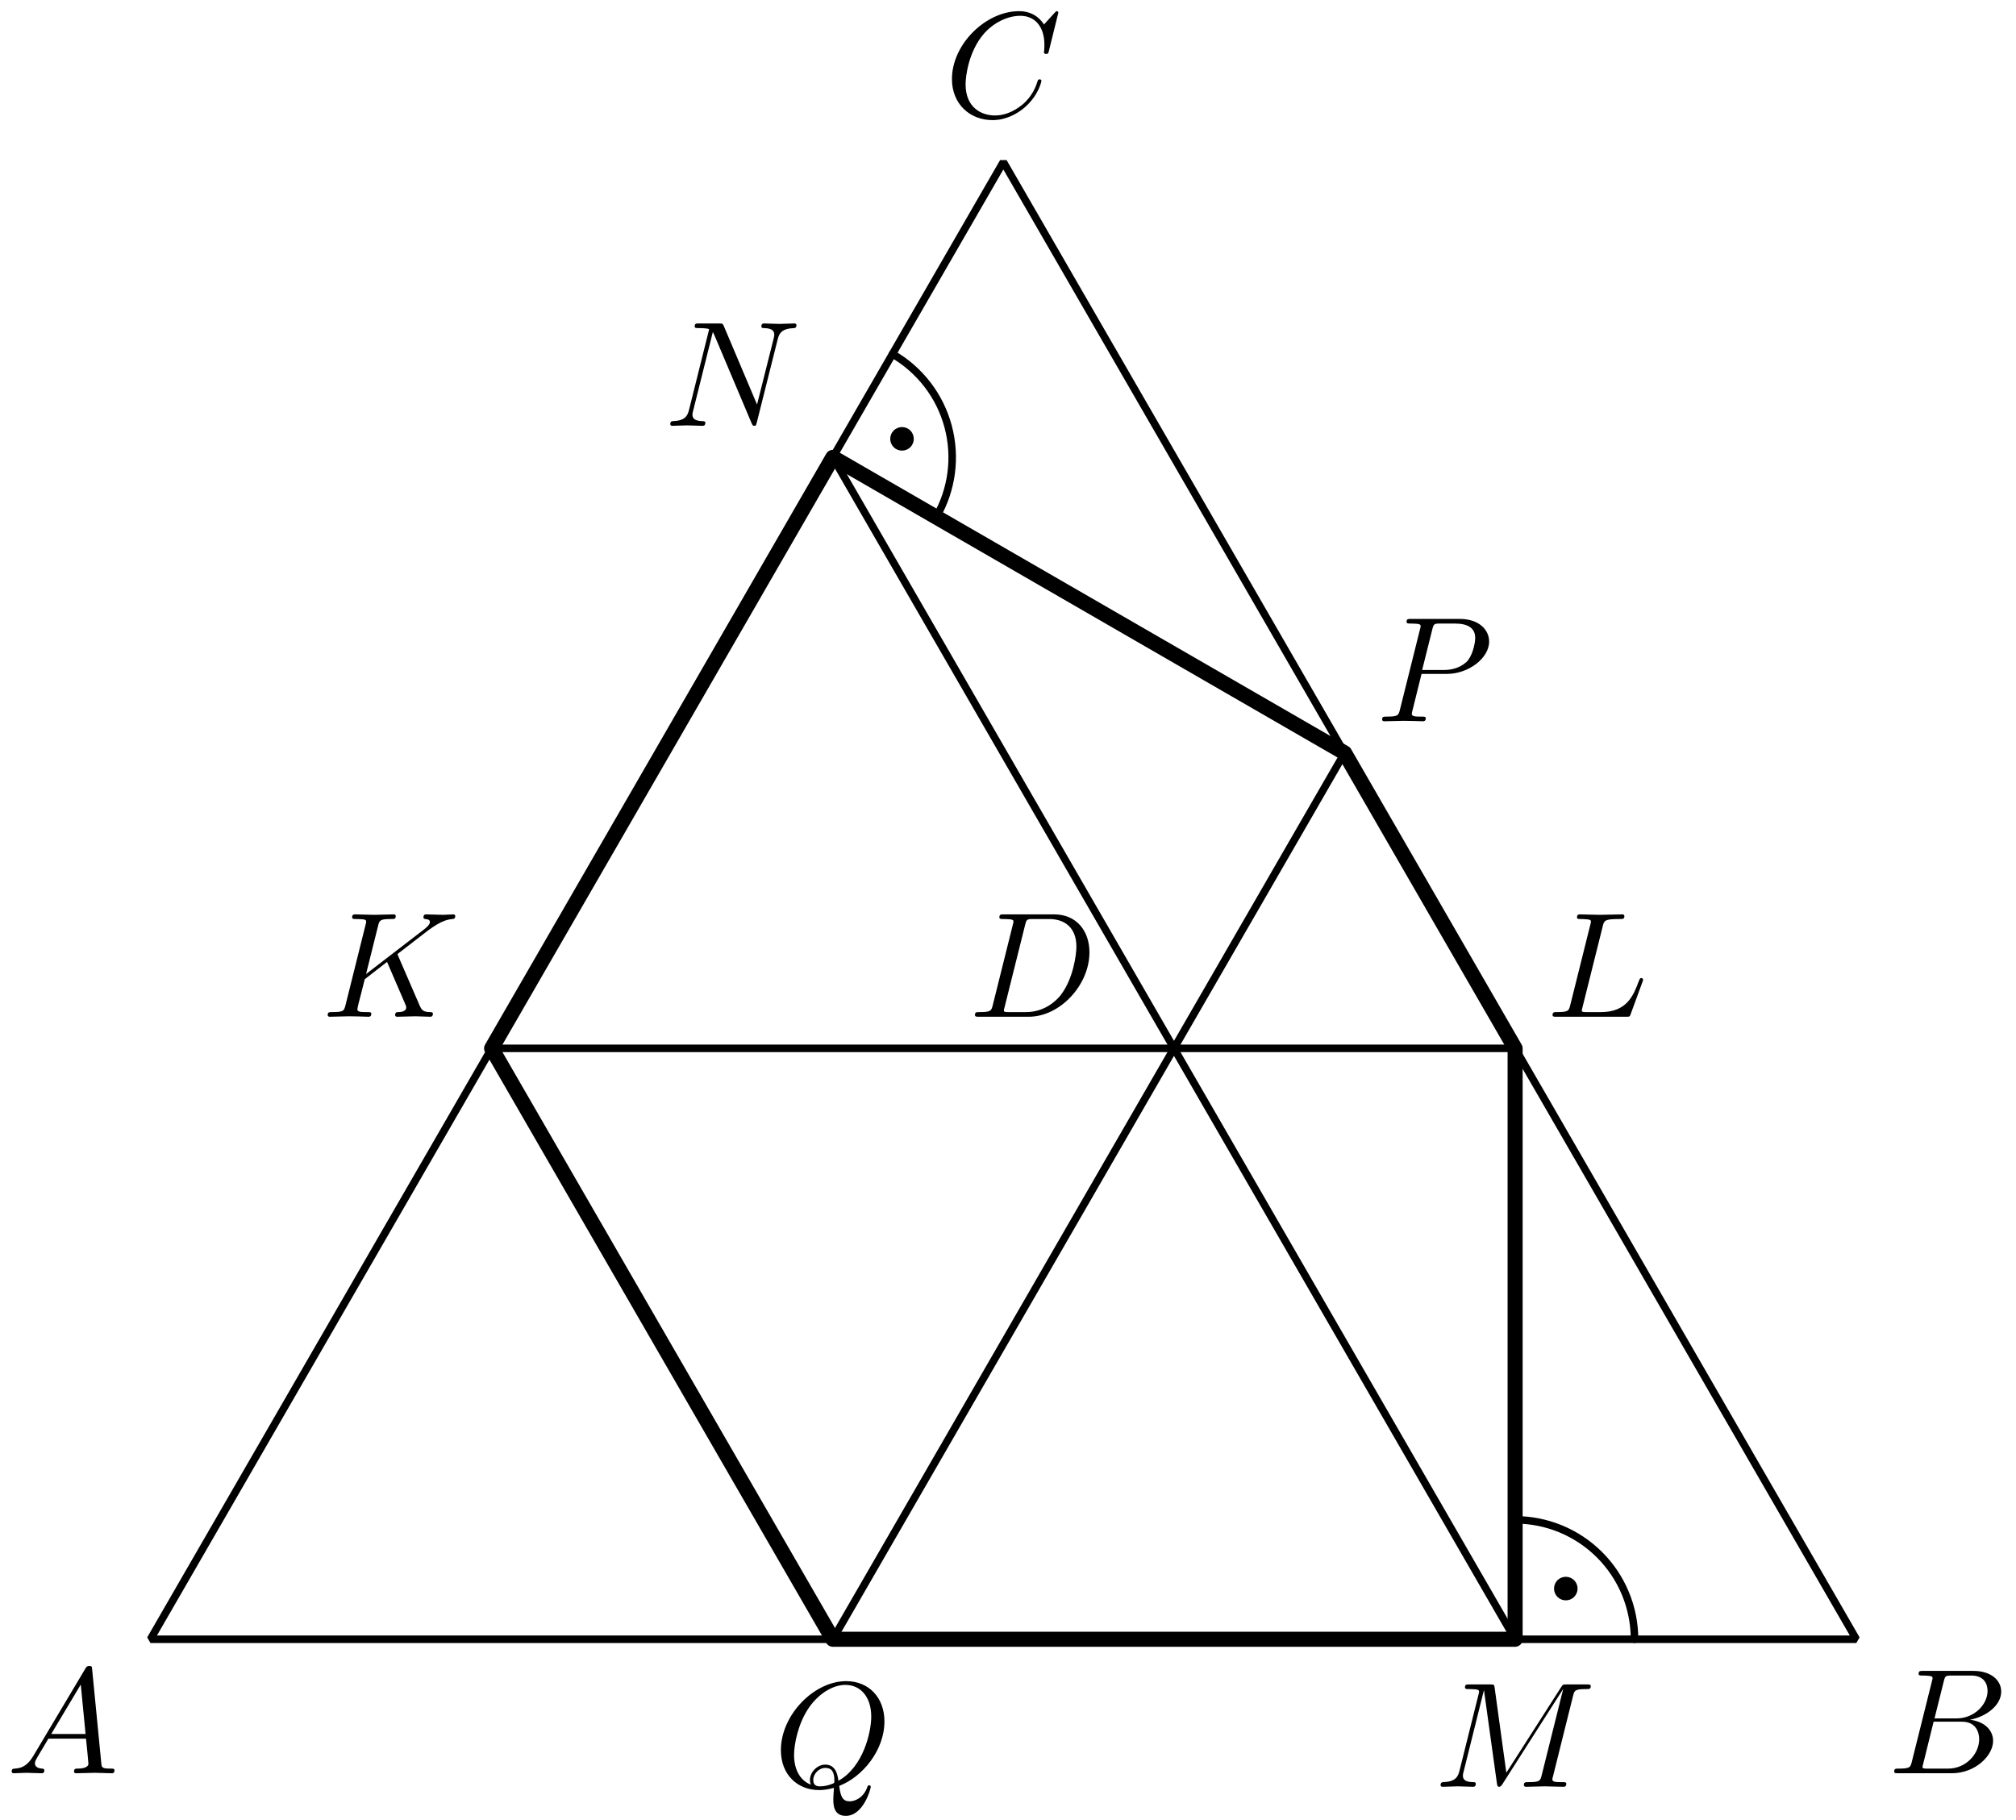 <?xml version='1.0' encoding='UTF-8'?>
<!-- This file was generated by dvisvgm 3.1.1 -->
<svg version='1.1' xmlns='http://www.w3.org/2000/svg' xmlns:xlink='http://www.w3.org/1999/xlink' width='134pt' height='121pt' viewBox='0 -121 134 121'>
<g id='page1'>
<g transform='matrix(1 0 0 -1 0 0)'>
<path d='M10 12.039H123.387L66.691 110.234Z' stroke='#000' fill='none' stroke-width='.5' stroke-miterlimit='10' stroke-linejoin='bevel'/>
<path d='M32.676 51.316H100.707' stroke='#000' fill='none' stroke-width='.5' stroke-miterlimit='10' stroke-linecap='round' stroke-linejoin='round'/>
<path d='M89.371 70.957L55.356 12.039' stroke='#000' fill='none' stroke-width='.5' stroke-miterlimit='10' stroke-linecap='round' stroke-linejoin='round'/>
<path d='M100.707 12.039L55.356 90.598' stroke='#000' fill='none' stroke-width='.5' stroke-miterlimit='10' stroke-linecap='round' stroke-linejoin='round'/>
<path d='M108.644 12.039C108.644 14.145 107.809 16.164 106.32 17.652C104.832 19.141 102.812 19.977 100.707 19.977' stroke='#000' fill='none' stroke-width='.5' stroke-miterlimit='10' stroke-linecap='round' stroke-linejoin='round'/>
<path d='M104.359 15.406C104.359 15.484 104.328 15.555 104.277 15.609C104.223 15.66 104.152 15.691 104.078 15.691C104 15.691 103.93 15.66 103.875 15.609C103.824 15.555 103.793 15.484 103.793 15.406C103.793 15.332 103.824 15.262 103.875 15.207C103.93 15.152 104 15.125 104.078 15.125C104.152 15.125 104.223 15.152 104.277 15.207C104.328 15.262 104.359 15.332 104.359 15.406Z'/>
<path d='M104.359 15.406C104.359 15.484 104.328 15.555 104.277 15.609C104.223 15.66 104.152 15.691 104.078 15.691C104 15.691 103.93 15.66 103.875 15.609C103.824 15.555 103.793 15.484 103.793 15.406C103.793 15.332 103.824 15.262 103.875 15.207C103.93 15.152 104 15.125 104.078 15.125C104.152 15.125 104.223 15.152 104.277 15.207C104.328 15.262 104.359 15.332 104.359 15.406Z' stroke='#000' fill='none' stroke-miterlimit='10' stroke-linecap='round' stroke-linejoin='round'/>
<path d='M62.227 86.629C63.281 88.449 63.566 90.617 63.02 92.652C62.477 94.684 61.145 96.418 59.324 97.469' stroke='#000' fill='none' stroke-width='.5' stroke-miterlimit='10' stroke-linecap='round' stroke-linejoin='round'/>
<path d='M60.238 91.828C60.238 91.902 60.207 91.977 60.156 92.031C60.102 92.082 60.031 92.113 59.953 92.113C59.879 92.113 59.809 92.082 59.754 92.031C59.699 91.977 59.672 91.902 59.672 91.828C59.672 91.754 59.699 91.684 59.754 91.629S59.879 91.547 59.953 91.547C60.031 91.547 60.102 91.574 60.156 91.629C60.207 91.684 60.238 91.754 60.238 91.828Z'/>
<path d='M60.238 91.828C60.238 91.902 60.207 91.977 60.156 92.031C60.102 92.082 60.031 92.113 59.953 92.113C59.879 92.113 59.809 92.082 59.754 92.031C59.699 91.977 59.672 91.902 59.672 91.828C59.672 91.754 59.699 91.684 59.754 91.629S59.879 91.547 59.953 91.547C60.031 91.547 60.102 91.574 60.156 91.629C60.207 91.684 60.238 91.754 60.238 91.828Z' stroke='#000' fill='none' stroke-miterlimit='10' stroke-linecap='round' stroke-linejoin='round'/>
<path d='M32.676 51.316L55.355 12.039H100.707V51.316L89.371 70.957L55.355 90.598Z' stroke='#000' fill='none' stroke-miterlimit='10' stroke-linecap='round' stroke-linejoin='round'/>
<path d='M2.211 4.278C1.813 3.61 1.424 3.471 .986 3.441C.866 3.431 .777 3.431 .777 3.242C.777 3.182 .826 3.132 .906 3.132C1.175 3.132 1.484 3.162 1.763 3.162C2.091 3.162 2.44 3.132 2.759 3.132C2.819 3.132 2.948 3.132 2.948 3.322C2.948 3.431 2.859 3.441 2.789 3.441C2.56 3.461 2.321 3.541 2.321 3.79C2.321 3.909 2.381 4.019 2.46 4.158L3.217 5.433H5.717C5.737 5.224 5.877 3.869 5.877 3.77C5.877 3.471 5.359 3.441 5.16 3.441C5.02 3.441 4.921 3.441 4.921 3.242C4.921 3.132 5.04 3.132 5.06 3.132C5.468 3.132 5.897 3.162 6.305 3.162C6.554 3.162 7.182 3.132 7.431 3.132C7.491 3.132 7.61 3.132 7.61 3.332C7.61 3.441 7.511 3.441 7.381 3.441C6.763 3.441 6.763 3.511 6.733 3.8L6.126 10.025C6.106 10.225 6.106 10.264 5.936 10.264C5.777 10.264 5.737 10.195 5.678 10.095L2.211 4.278ZM3.406 5.742L5.369 9.029L5.687 5.742H3.406Z'/>
<path d='M127.079 3.909C126.98 3.521 126.96 3.441 126.173 3.441C126.004 3.441 125.904 3.441 125.904 3.242C125.904 3.132 125.994 3.132 126.173 3.132H129.729C131.303 3.132 132.478 4.308 132.478 5.284C132.478 6.001 131.901 6.579 130.935 6.688C131.97 6.878 133.017 7.615 133.017 8.561C133.017 9.298 132.359 9.936 131.164 9.936H127.817C127.627 9.936 127.528 9.936 127.528 9.737C127.528 9.627 127.617 9.627 127.807 9.627C127.827 9.627 128.016 9.627 128.185 9.607C128.364 9.587 128.454 9.577 128.454 9.448C128.454 9.408 128.444 9.378 128.414 9.258L127.079 3.909ZM128.583 6.778L129.201 9.248C129.291 9.597 129.311 9.627 129.739 9.627H131.024C131.901 9.627 132.11 9.039 132.11 8.601C132.11 7.724 131.253 6.778 130.038 6.778H128.583ZM128.135 3.441C127.996 3.441 127.976 3.441 127.916 3.451C127.817 3.461 127.787 3.471 127.787 3.551C127.787 3.58 127.787 3.6 127.837 3.78L128.524 6.559H130.407C131.363 6.559 131.552 5.822 131.552 5.394C131.552 4.407 130.665 3.441 129.49 3.441H128.135Z'/>
<path d='M70.347 120.158C70.347 120.188 70.327 120.258 70.237 120.258C70.207 120.258 70.198 120.248 70.088 120.138L69.391 119.371C69.301 119.511 68.842 120.258 67.737 120.258C65.516 120.258 63.274 118.056 63.274 115.745C63.274 114.102 64.45 113.016 65.974 113.016C66.84 113.016 67.597 113.414 68.125 113.873C69.052 114.689 69.221 115.596 69.221 115.626C69.221 115.725 69.122 115.725 69.102 115.725C69.042 115.725 68.992 115.705 68.972 115.626C68.883 115.337 68.653 114.63 67.966 114.052C67.279 113.494 66.651 113.325 66.133 113.325C65.237 113.325 64.181 113.843 64.181 115.397C64.181 115.964 64.39 117.578 65.386 118.744C65.994 119.451 66.93 119.949 67.817 119.949C68.833 119.949 69.42 119.182 69.42 118.026C69.42 117.628 69.391 117.618 69.391 117.519C69.391 117.419 69.5 117.419 69.54 117.419C69.669 117.419 69.669 117.439 69.719 117.618L70.347 120.158Z'/>
<path d='M65.989 54.194C65.89 53.806 65.87 53.726 65.083 53.726C64.913 53.726 64.804 53.726 64.804 53.537C64.804 53.417 64.893 53.417 65.083 53.417H68.38C70.452 53.417 72.414 55.519 72.414 57.701C72.414 59.105 71.567 60.221 70.073 60.221H66.726C66.537 60.221 66.427 60.221 66.427 60.032C66.427 59.912 66.517 59.912 66.716 59.912C66.846 59.912 67.025 59.902 67.145 59.892C67.304 59.872 67.364 59.842 67.364 59.733C67.364 59.693 67.354 59.663 67.324 59.544L65.989 54.194ZM68.141 59.534C68.23 59.882 68.25 59.912 68.679 59.912H69.744C70.721 59.912 71.547 59.384 71.547 58.069C71.547 57.581 71.348 55.947 70.501 54.852C70.213 54.483 69.426 53.726 68.201 53.726H67.075C66.935 53.726 66.916 53.726 66.856 53.736C66.756 53.746 66.726 53.756 66.726 53.836C66.726 53.866 66.726 53.886 66.776 54.065L68.141 59.534Z'/>
<path d='M26.473 57.442C26.463 57.472 26.423 57.551 26.423 57.581C26.423 57.591 26.603 57.73 26.712 57.81L28.455 59.155C29.392 59.842 29.78 59.882 30.079 59.912C30.159 59.922 30.259 59.932 30.259 60.112C30.259 60.151 30.229 60.221 30.149 60.221C29.93 60.221 29.681 60.191 29.442 60.191C29.083 60.191 28.694 60.221 28.336 60.221C28.266 60.221 28.147 60.221 28.147 60.022C28.147 59.952 28.196 59.922 28.266 59.912C28.485 59.892 28.575 59.842 28.575 59.703C28.575 59.524 28.276 59.295 28.216 59.245L24.332 56.257L25.129 59.454C25.218 59.812 25.238 59.912 25.965 59.912C26.214 59.912 26.304 59.912 26.304 60.112C26.304 60.201 26.224 60.221 26.164 60.221C25.885 60.221 25.168 60.191 24.889 60.191C24.6 60.191 23.893 60.221 23.604 60.221C23.534 60.221 23.405 60.221 23.405 60.032C23.405 59.912 23.495 59.912 23.694 59.912C23.824 59.912 24.003 59.902 24.122 59.892C24.282 59.872 24.341 59.842 24.341 59.733C24.341 59.693 24.332 59.663 24.302 59.544L22.967 54.194C22.867 53.806 22.847 53.726 22.06 53.726C21.891 53.726 21.781 53.726 21.781 53.537C21.781 53.417 21.901 53.417 21.931 53.417C22.21 53.417 22.917 53.447 23.196 53.447C23.405 53.447 23.624 53.437 23.833 53.437C24.053 53.437 24.272 53.417 24.481 53.417C24.551 53.417 24.68 53.417 24.68 53.617C24.68 53.726 24.59 53.726 24.401 53.726C24.033 53.726 23.754 53.726 23.754 53.905C23.754 53.975 23.814 54.194 23.844 54.344C23.983 54.862 24.112 55.39 24.242 55.908L25.726 57.063L26.882 54.384C27.001 54.115 27.001 54.095 27.001 54.035C27.001 53.736 26.573 53.726 26.483 53.726C26.374 53.726 26.264 53.726 26.264 53.527C26.264 53.417 26.383 53.417 26.404 53.417C26.802 53.417 27.22 53.447 27.619 53.447C27.838 53.447 28.376 53.417 28.595 53.417C28.645 53.417 28.774 53.417 28.774 53.617C28.774 53.726 28.665 53.726 28.575 53.726C28.167 53.736 28.037 53.826 27.888 54.175L26.473 57.442Z'/>
<path d='M55.779 2.292C57.322 2.88 58.787 4.653 58.787 6.575C58.787 8.179 57.731 9.255 56.247 9.255C54.095 9.255 51.904 6.994 51.904 4.673C51.904 3.019 53.019 2.013 54.454 2.013C54.703 2.013 55.042 2.053 55.43 2.162C55.39 1.545 55.39 1.525 55.39 1.395C55.39 1.077 55.39 .3 56.217 .3C57.402 .3 57.88 2.122 57.88 2.232C57.88 2.302 57.811 2.332 57.771 2.332C57.691 2.332 57.671 2.282 57.651 2.222C57.412 1.515 56.834 1.266 56.486 1.266C56.028 1.266 55.878 1.535 55.779 2.292ZM53.896 2.372C53.119 2.68 52.78 3.457 52.78 4.354C52.78 5.041 53.039 6.456 53.796 7.532C54.523 8.547 55.46 9.006 56.187 9.006C57.183 9.006 57.91 8.229 57.91 6.894C57.91 5.898 57.402 3.567 55.729 2.631C55.679 2.979 55.579 3.707 54.852 3.707C54.324 3.707 53.836 3.208 53.836 2.69C53.836 2.491 53.896 2.382 53.896 2.372ZM54.513 2.262C54.374 2.262 54.055 2.262 54.055 2.69C54.055 3.089 54.434 3.487 54.852 3.487S55.46 3.248 55.46 2.641C55.46 2.491 55.45 2.481 55.35 2.441C55.091 2.332 54.792 2.262 54.513 2.262Z'/>
<path d='M104.557 8.269C104.647 8.627 104.667 8.727 105.414 8.727C105.643 8.727 105.733 8.727 105.733 8.926C105.733 9.036 105.633 9.036 105.464 9.036H104.149C103.89 9.036 103.88 9.036 103.76 8.847L100.124 3.168L99.348 8.807C99.318 9.036 99.298 9.036 99.039 9.036H97.674C97.485 9.036 97.375 9.036 97.375 8.847C97.375 8.727 97.465 8.727 97.664 8.727C97.794 8.727 97.973 8.717 98.093 8.707C98.252 8.687 98.312 8.657 98.312 8.547C98.312 8.508 98.302 8.478 98.272 8.358L97.007 3.288C96.907 2.89 96.738 2.571 95.931 2.541C95.881 2.541 95.752 2.531 95.752 2.352C95.752 2.262 95.811 2.232 95.891 2.232C96.21 2.232 96.559 2.262 96.887 2.262C97.226 2.262 97.584 2.232 97.913 2.232C97.963 2.232 98.093 2.232 98.093 2.432C98.093 2.541 97.983 2.541 97.913 2.541C97.345 2.551 97.236 2.75 97.236 2.979C97.236 3.049 97.246 3.099 97.276 3.208L98.63 8.637H98.64L99.497 2.461C99.517 2.342 99.527 2.232 99.646 2.232C99.756 2.232 99.816 2.342 99.866 2.412L103.89 8.717H103.9L102.475 3.009C102.376 2.621 102.356 2.541 101.569 2.541C101.399 2.541 101.29 2.541 101.29 2.352C101.29 2.232 101.409 2.232 101.439 2.232C101.718 2.232 102.396 2.262 102.675 2.262C103.083 2.262 103.511 2.232 103.92 2.232C103.979 2.232 104.109 2.232 104.109 2.432C104.109 2.541 104.019 2.541 103.83 2.541C103.462 2.541 103.183 2.541 103.183 2.72C103.183 2.76 103.183 2.78 103.233 2.959L104.557 8.269Z'/>
<path d='M106.534 59.444C106.624 59.802 106.654 59.912 107.59 59.912C107.889 59.912 107.969 59.912 107.969 60.101C107.969 60.221 107.859 60.221 107.809 60.221C107.481 60.221 106.664 60.191 106.335 60.191C106.036 60.191 105.309 60.221 105.01 60.221C104.941 60.221 104.821 60.221 104.821 60.022C104.821 59.912 104.911 59.912 105.1 59.912C105.12 59.912 105.309 59.912 105.479 59.892C105.658 59.872 105.747 59.862 105.747 59.733C105.747 59.693 105.738 59.663 105.708 59.544L104.373 54.194C104.273 53.806 104.253 53.726 103.466 53.726C103.297 53.726 103.197 53.726 103.197 53.527C103.197 53.417 103.287 53.417 103.466 53.417H108.078C108.317 53.417 108.327 53.417 108.387 53.587L109.174 55.738C109.214 55.848 109.214 55.868 109.214 55.878C109.214 55.918 109.184 55.987 109.095 55.987C109.005 55.987 108.995 55.938 108.925 55.778C108.586 54.862 108.148 53.726 106.425 53.726H105.489C105.349 53.726 105.329 53.726 105.269 53.736C105.17 53.746 105.14 53.756 105.14 53.836C105.14 53.866 105.14 53.886 105.19 54.065L106.534 59.444Z'/>
<path d='M94.488 76.206H96.181C97.596 76.206 98.98 77.242 98.98 78.357C98.98 79.124 98.323 79.861 97.018 79.861H93.791C93.601 79.861 93.492 79.861 93.492 79.672C93.492 79.553 93.581 79.553 93.781 79.553C93.91 79.553 94.089 79.543 94.209 79.533C94.368 79.513 94.428 79.483 94.428 79.373C94.428 79.333 94.418 79.303 94.388 79.184L93.053 73.835C92.954 73.446 92.934 73.367 92.147 73.367C91.978 73.367 91.868 73.367 91.868 73.178C91.868 73.058 91.988 73.058 92.017 73.058C92.296 73.058 93.004 73.088 93.282 73.088C93.492 73.088 93.711 73.078 93.92 73.078C94.139 73.078 94.358 73.058 94.567 73.058C94.637 73.058 94.767 73.058 94.767 73.257C94.767 73.367 94.677 73.367 94.488 73.367C94.119 73.367 93.84 73.367 93.84 73.546C93.84 73.606 93.86 73.656 93.87 73.715L94.488 76.206ZM95.205 79.174C95.295 79.523 95.315 79.553 95.743 79.553H96.699C97.526 79.553 98.054 79.284 98.054 78.596C98.054 78.208 97.855 77.351 97.466 76.993C96.968 76.544 96.371 76.465 95.932 76.465H94.528L95.205 79.174Z'/>
<path d='M51.694 98.454C51.794 98.852 51.973 99.161 52.77 99.191C52.82 99.191 52.939 99.201 52.939 99.39C52.939 99.4 52.939 99.5 52.81 99.5C52.481 99.5 52.133 99.47 51.804 99.47C51.465 99.47 51.116 99.5 50.788 99.5C50.728 99.5 50.608 99.5 50.608 99.301C50.608 99.191 50.708 99.191 50.788 99.191C51.355 99.181 51.465 98.972 51.465 98.753C51.465 98.723 51.445 98.574 51.435 98.544L50.319 94.111L48.118 99.311C48.039 99.49 48.028 99.5 47.799 99.5H46.464C46.265 99.5 46.176 99.5 46.176 99.301C46.176 99.191 46.265 99.191 46.454 99.191C46.504 99.191 47.132 99.191 47.132 99.101L45.797 93.752C45.698 93.354 45.528 93.035 44.721 93.005C44.662 93.005 44.552 92.995 44.552 92.806C44.552 92.736 44.602 92.696 44.682 92.696C45 92.696 45.349 92.726 45.678 92.726C46.016 92.726 46.375 92.696 46.704 92.696C46.753 92.696 46.883 92.696 46.883 92.896C46.883 92.995 46.793 93.005 46.684 93.005C46.106 93.025 46.026 93.244 46.026 93.444C46.026 93.513 46.036 93.563 46.066 93.673L47.381 98.932C47.421 98.872 47.421 98.852 47.471 98.753L49.951 92.886C50.021 92.716 50.051 92.696 50.14 92.696C50.25 92.696 50.25 92.726 50.3 92.905L51.694 98.454Z'/>
</g>
</g>
</svg>